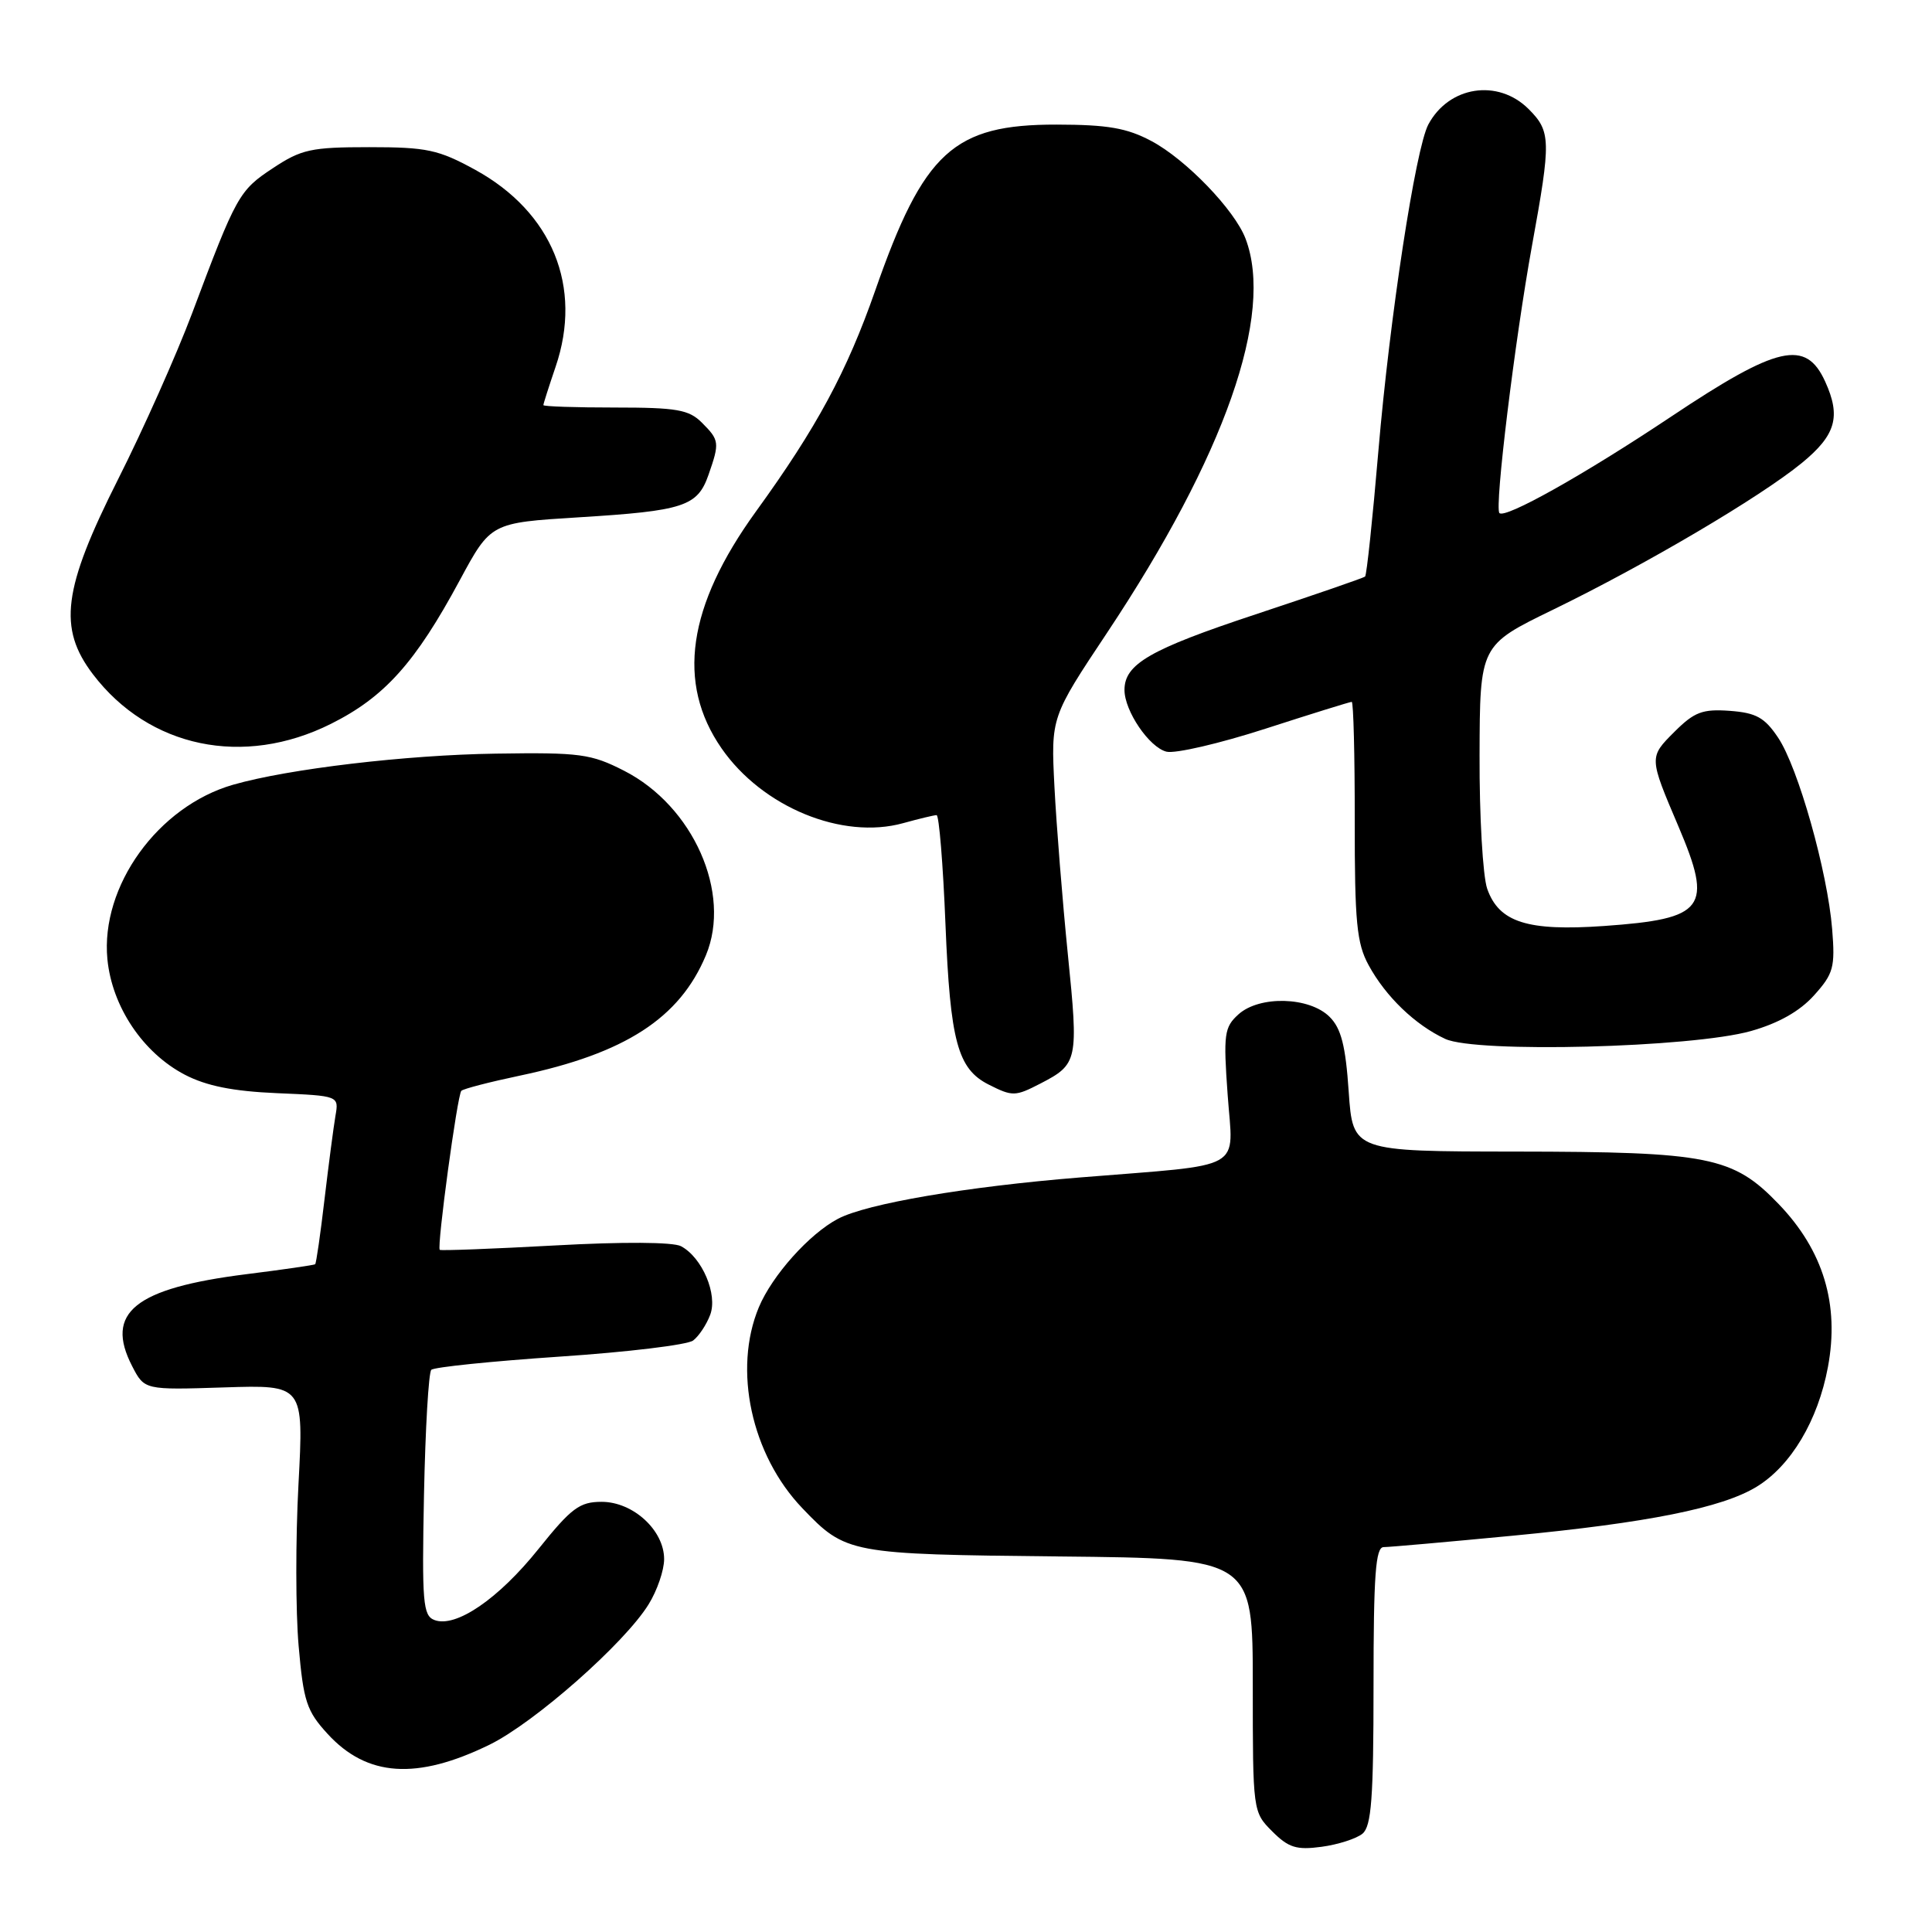 <?xml version="1.0" encoding="UTF-8" standalone="no"?>
<!DOCTYPE svg PUBLIC "-//W3C//DTD SVG 1.1//EN" "http://www.w3.org/Graphics/SVG/1.1/DTD/svg11.dtd" >
<svg xmlns="http://www.w3.org/2000/svg" xmlns:xlink="http://www.w3.org/1999/xlink" version="1.1" viewBox="0 0 256 256">
 <g >
 <path fill="currentColor"
d=" M 180.54 242.97 C 181.72 241.98 182.00 238.27 182.00 223.38 C 182.00 208.69 182.27 205.00 183.34 205.00 C 184.08 205.00 191.77 204.32 200.43 203.49 C 218.32 201.78 228.15 199.81 232.75 197.01 C 237.31 194.23 240.89 188.23 242.21 181.14 C 243.76 172.83 241.60 165.70 235.68 159.54 C 229.63 153.25 226.45 152.62 200.88 152.59 C 179.26 152.57 179.26 152.57 178.71 144.65 C 178.30 138.56 177.71 136.26 176.18 134.74 C 173.51 132.07 166.89 131.89 164.10 134.41 C 162.22 136.11 162.09 137.02 162.67 145.06 C 163.39 155.31 165.36 154.21 143.09 156.02 C 128.04 157.24 114.88 159.48 111.05 161.49 C 107.25 163.48 102.31 169.01 100.55 173.22 C 97.11 181.47 99.55 192.78 106.31 199.84 C 112.09 205.88 112.50 205.95 140.43 206.24 C 166.00 206.50 166.00 206.50 166.00 223.30 C 166.00 240.01 166.01 240.10 168.58 242.67 C 170.74 244.83 171.79 245.16 175.12 244.71 C 177.29 244.42 179.74 243.63 180.54 242.97 Z  M 64.87 231.18 C 70.83 228.26 82.76 217.74 85.94 212.59 C 87.08 210.76 88.00 208.06 88.00 206.59 C 88.00 202.77 83.89 199.00 79.72 199.00 C 76.80 199.00 75.71 199.81 71.35 205.25 C 66.04 211.88 60.38 215.74 57.56 214.66 C 56.04 214.08 55.90 212.33 56.18 198.09 C 56.36 189.33 56.79 181.87 57.15 181.51 C 57.51 181.15 65.16 180.37 74.15 179.76 C 83.14 179.16 91.11 178.20 91.85 177.62 C 92.60 177.05 93.61 175.53 94.10 174.23 C 95.13 171.53 93.05 166.63 90.24 165.13 C 89.19 164.57 82.54 164.53 73.51 165.03 C 65.27 165.48 58.41 165.74 58.27 165.61 C 57.87 165.20 60.60 145.07 61.13 144.54 C 61.40 144.27 64.88 143.37 68.87 142.53 C 82.83 139.59 90.06 134.92 93.54 126.57 C 96.97 118.34 91.86 106.81 82.70 102.13 C 78.31 99.89 76.88 99.69 65.70 99.86 C 53.83 100.03 38.20 101.88 30.89 103.98 C 20.93 106.84 13.31 117.42 14.23 127.09 C 14.84 133.39 18.94 139.51 24.50 142.41 C 27.35 143.89 30.86 144.60 36.70 144.85 C 44.91 145.20 44.91 145.20 44.45 147.85 C 44.20 149.31 43.55 154.28 43.00 158.91 C 42.46 163.53 41.90 167.41 41.76 167.52 C 41.62 167.63 37.50 168.23 32.62 168.84 C 17.85 170.70 13.85 173.93 17.51 181.02 C 19.14 184.18 19.14 184.18 29.69 183.84 C 40.25 183.50 40.25 183.50 39.55 196.67 C 39.16 203.91 39.17 213.55 39.57 218.09 C 40.21 225.44 40.63 226.72 43.41 229.75 C 48.63 235.45 55.23 235.89 64.87 231.18 Z  M 137.87 143.57 C 142.82 141.01 142.92 140.54 141.50 126.50 C 140.78 119.35 139.98 109.34 139.72 104.26 C 139.25 95.03 139.25 95.03 146.71 83.82 C 162.29 60.39 168.87 41.67 165.04 31.62 C 163.60 27.82 157.14 21.12 152.57 18.69 C 149.32 16.96 146.78 16.52 140.00 16.51 C 126.34 16.49 122.40 20.10 115.97 38.50 C 112.21 49.25 108.22 56.66 100.17 67.77 C 91.08 80.34 89.61 90.50 95.61 99.16 C 101.01 106.95 111.61 111.31 119.68 109.07 C 121.78 108.49 123.77 108.01 124.10 108.01 C 124.43 108.00 124.96 114.51 125.28 122.48 C 125.91 138.00 126.89 141.63 131.00 143.71 C 134.17 145.31 134.52 145.30 137.87 143.57 Z  M 232.00 136.62 C 235.65 135.59 238.46 134.01 240.36 131.90 C 242.95 129.02 243.18 128.19 242.77 123.11 C 242.16 115.51 238.26 101.68 235.60 97.73 C 233.82 95.07 232.69 94.45 229.20 94.19 C 225.58 93.93 224.51 94.34 221.87 96.97 C 218.49 100.35 218.49 100.32 222.40 109.50 C 227.01 120.34 225.96 121.75 212.53 122.70 C 202.39 123.41 198.62 122.21 197.06 117.76 C 196.48 116.08 196.02 108.13 196.05 100.10 C 196.09 85.50 196.09 85.50 205.80 80.78 C 218.04 74.83 233.22 65.88 238.75 61.35 C 243.26 57.65 243.96 55.21 241.85 50.57 C 239.28 44.92 235.58 45.76 221.38 55.24 C 209.93 62.88 199.42 68.78 198.68 67.98 C 198.01 67.26 200.73 45.04 203.00 32.54 C 205.54 18.58 205.51 17.42 202.55 14.45 C 198.49 10.40 191.98 11.40 189.26 16.50 C 187.57 19.68 184.15 42.03 182.64 59.79 C 181.88 68.74 181.09 76.22 180.88 76.40 C 180.67 76.58 174.14 78.83 166.36 81.41 C 152.38 86.04 149.00 87.99 149.00 91.42 C 149.00 94.21 152.28 99.03 154.56 99.60 C 155.71 99.89 161.60 98.52 167.67 96.56 C 173.73 94.60 178.88 93.00 179.11 93.00 C 179.34 93.00 179.52 100.09 179.51 108.75 C 179.50 122.19 179.77 125.00 181.35 127.89 C 183.61 132.05 187.52 135.81 191.50 137.66 C 195.58 139.56 224.16 138.83 232.00 136.62 Z  M 43.84 95.92 C 50.95 92.37 55.03 87.83 60.92 76.89 C 65.03 69.27 65.03 69.27 76.66 68.55 C 90.61 67.69 92.42 67.10 93.88 62.92 C 95.37 58.65 95.33 58.33 93.00 56.00 C 91.28 54.28 89.67 54.00 81.50 54.00 C 76.28 54.00 72.00 53.86 72.00 53.68 C 72.00 53.50 72.73 51.22 73.62 48.60 C 77.23 38.02 73.18 28.11 62.97 22.50 C 58.09 19.83 56.57 19.50 48.93 19.50 C 41.23 19.50 39.93 19.78 36.15 22.29 C 31.68 25.24 31.32 25.88 25.46 41.50 C 23.39 47.00 18.98 56.90 15.65 63.50 C 8.32 78.05 7.66 83.23 12.32 89.35 C 19.74 99.09 32.27 101.70 43.84 95.92 Z "/>
</g>
</svg>